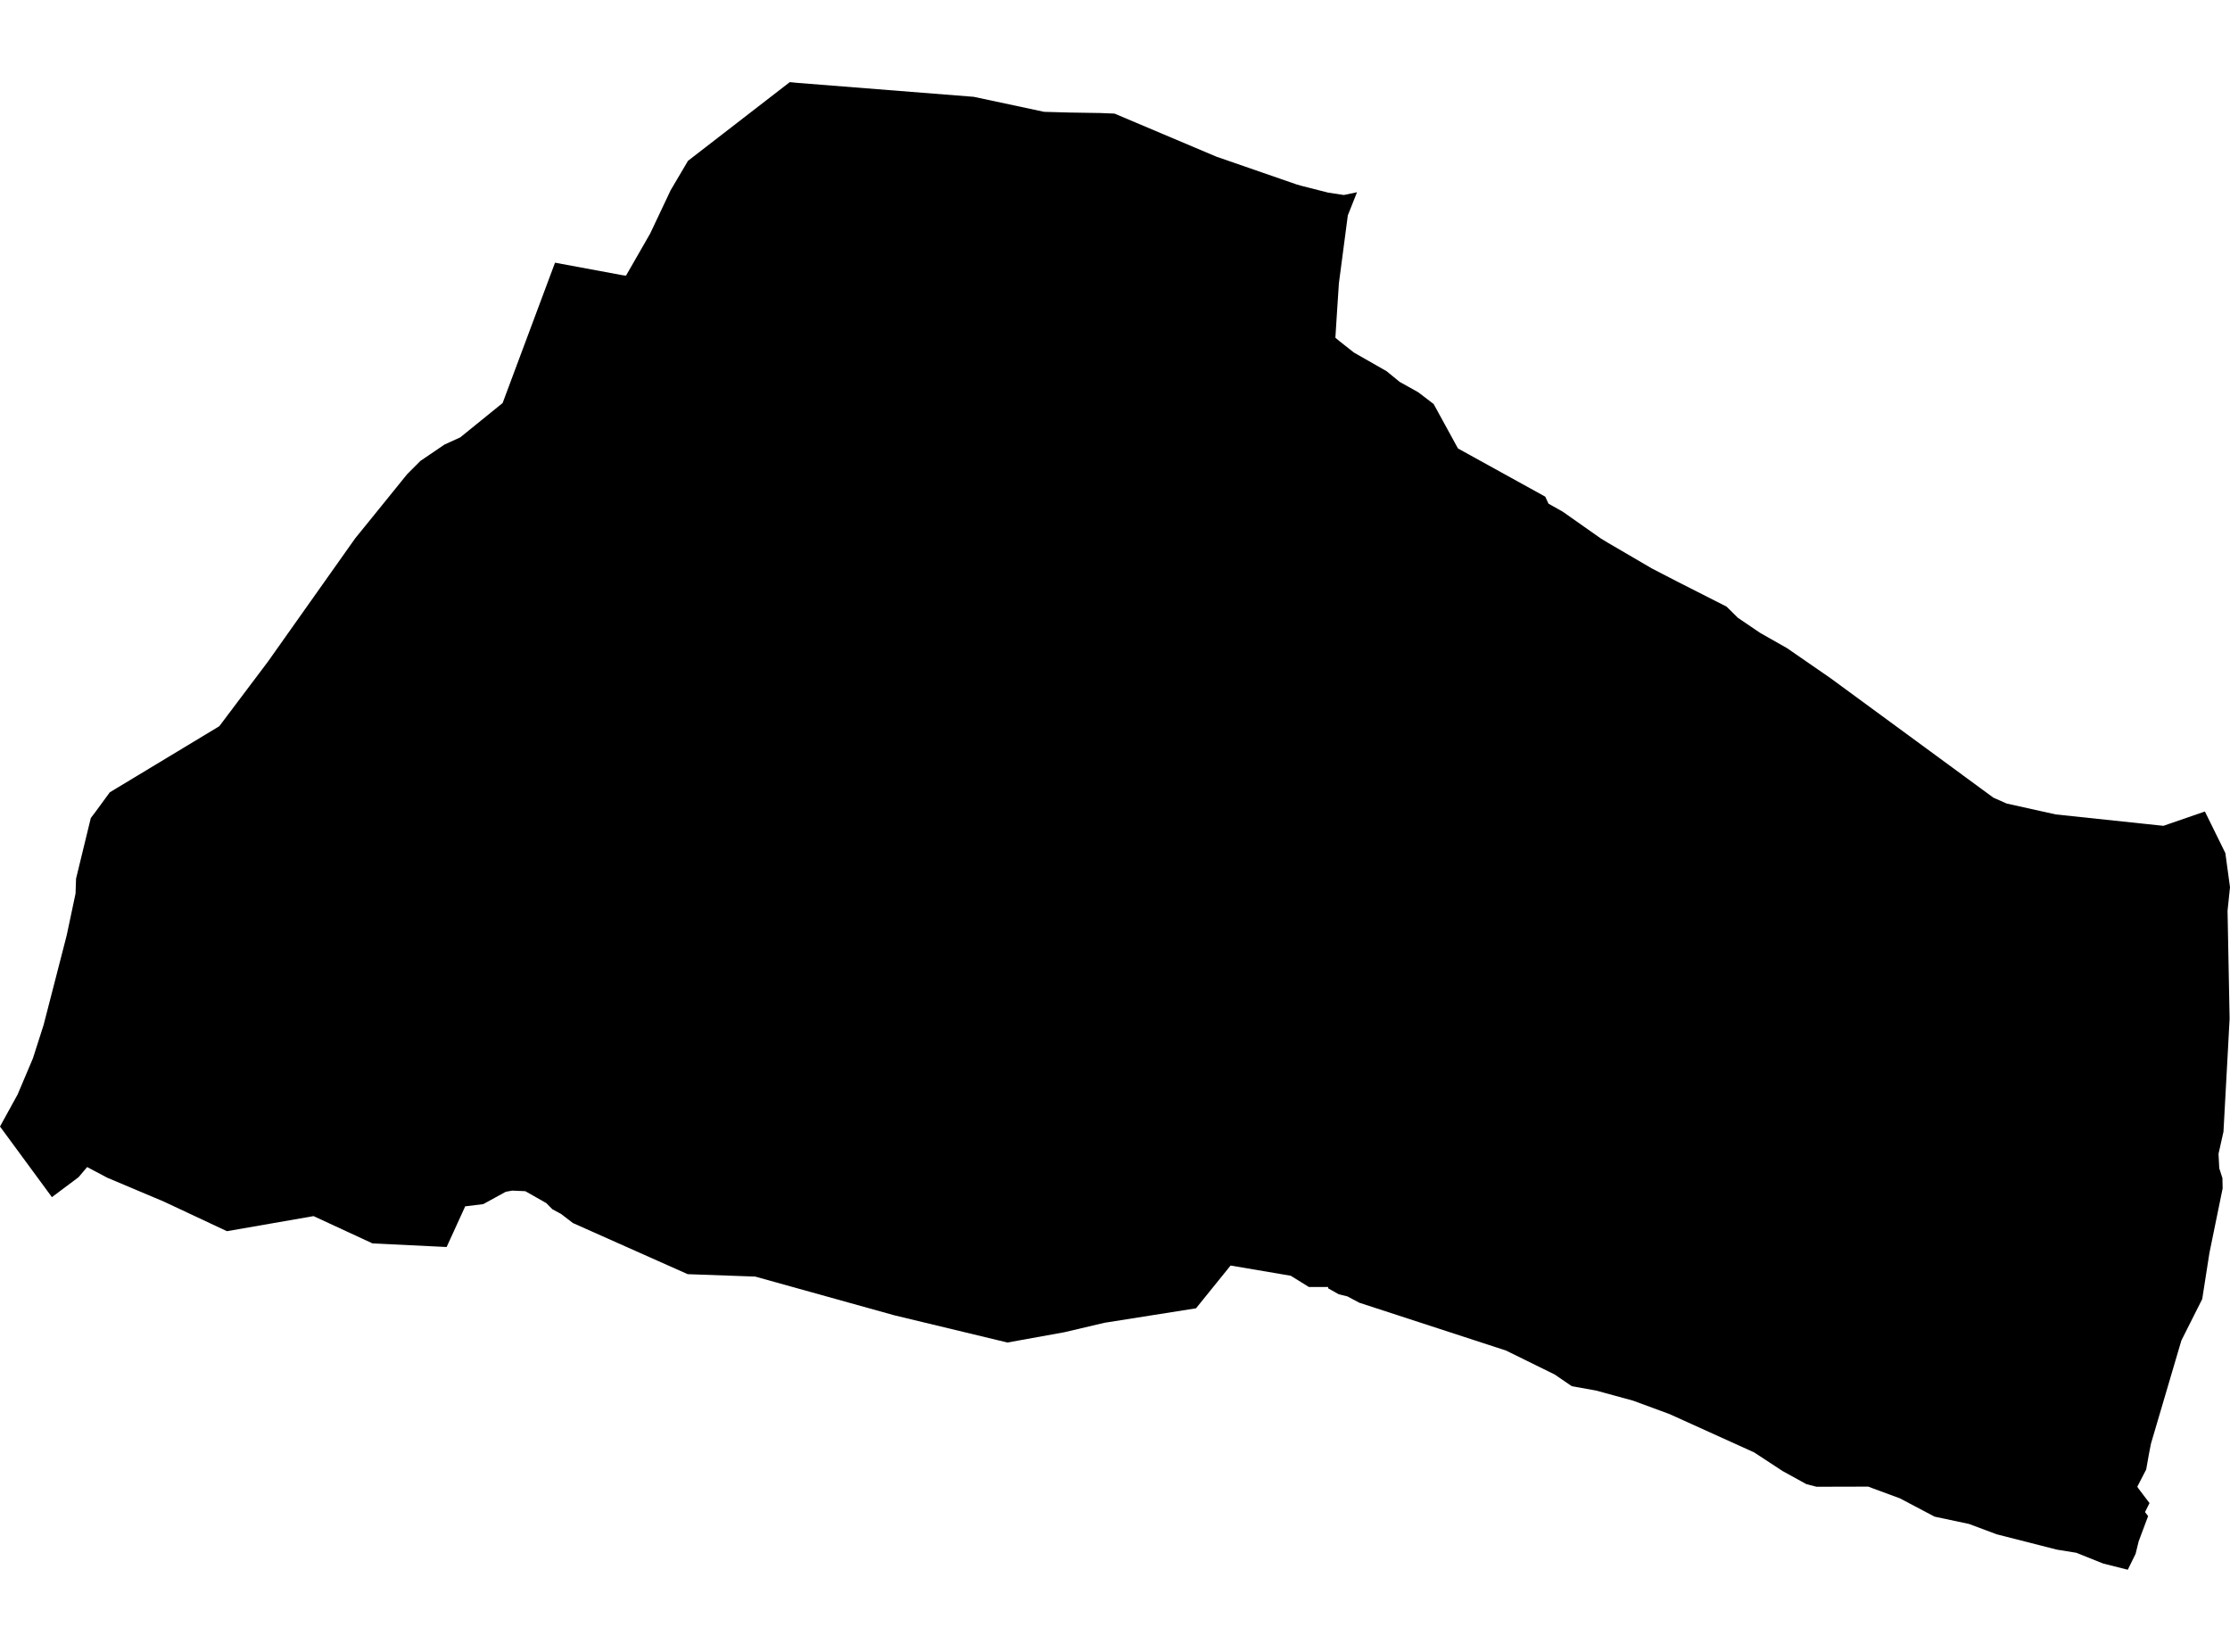 <?xml version='1.0'?>
<svg  baseProfile = 'tiny' width = '540' height = '400' stroke-linecap = 'round' stroke-linejoin = 'round' version='1.1' xmlns='http://www.w3.org/2000/svg'>
<path id='4900301001' title='4900301001'  d='M 266.446 27.368 269.883 27.506 294.55 37.935 314.008 44.672 315.281 45.033 321.636 46.646 325.413 47.219 328.607 46.55 326.379 52.141 324.214 68.618 323.758 75.588 323.366 81.784 324.395 82.644 327.853 85.37 335.757 89.879 338.94 92.478 343.428 94.982 347.163 97.836 353.051 108.594 374.185 120.265 374.97 121.962 378.439 123.914 387.606 130.365 389.367 131.436 400.008 137.654 406.289 140.9 418.097 146.894 420.835 149.6 426.214 153.249 432.738 156.952 443.199 164.177 482.72 193.162 485.945 194.584 497.806 197.215 523.874 199.973 533.921 196.504 538.875 206.573 540 214.837 539.406 220.535 539.905 246.666 539.459 254.994 538.419 274.049 537.22 279.406 537.401 282.897 538.165 285.273 538.218 287.767 535.014 303.416 533.274 314.566 528.224 324.603 520.861 349.577 520.404 351.911 519.704 355.837 517.55 360.006 517.837 360.452 520.51 363.974 519.418 366.149 520.171 367.125 517.879 373.247 517.137 376.271 515.248 380.111 509.307 378.615 502.793 376.006 498.061 375.242 483.494 371.528 476.799 369.025 468.46 367.253 460.058 362.818 453.681 360.473 452.398 359.985 439.879 360.017 437.407 359.381 431.635 356.198 424.771 351.699 404.294 342.427 395.489 339.18 386.481 336.719 380.614 335.668 376.476 332.836 364.679 327.032 329.137 315.447 326.273 313.919 324.172 313.41 321.626 311.967 321.615 311.649 316.957 311.649 312.555 308.922 297.988 306.45 289.617 316.805 267.422 320.317 257.746 322.598 243.954 325.091 216.571 318.502 182.875 309.124 166.526 308.54 138.729 296.159 135.875 293.963 133.753 292.817 132.289 291.331 127.207 288.446 124.035 288.308 122.465 288.594 117.022 291.576 112.651 292.117 108.153 301.962 90.212 301.092 75.932 294.482 54.957 298.132 39.711 290.981 25.961 285.178 21.102 282.6 19.033 285.051 12.572 289.889 0 272.786 4.265 265.031 7.978 256.257 10.556 248.204 13.421 237.107 16.158 226.465 18.291 216.386 18.418 212.758 21.643 199.507 21.993 198.074 23.16 196.536 26.587 191.857 53.1 175.858 64.877 160.22 86.043 130.312 89.788 125.707 98.594 114.822 101.808 111.607 107.633 107.65 111.452 105.91 121.712 97.592 134.401 63.61 150.76 66.644 151.588 66.751 157.434 56.565 162.399 46.062 166.6 38.943 191.246 19.889 193.241 20.08 235.785 23.443 252.855 27.082 259.104 27.252 266.446 27.368 Z' />
</svg>